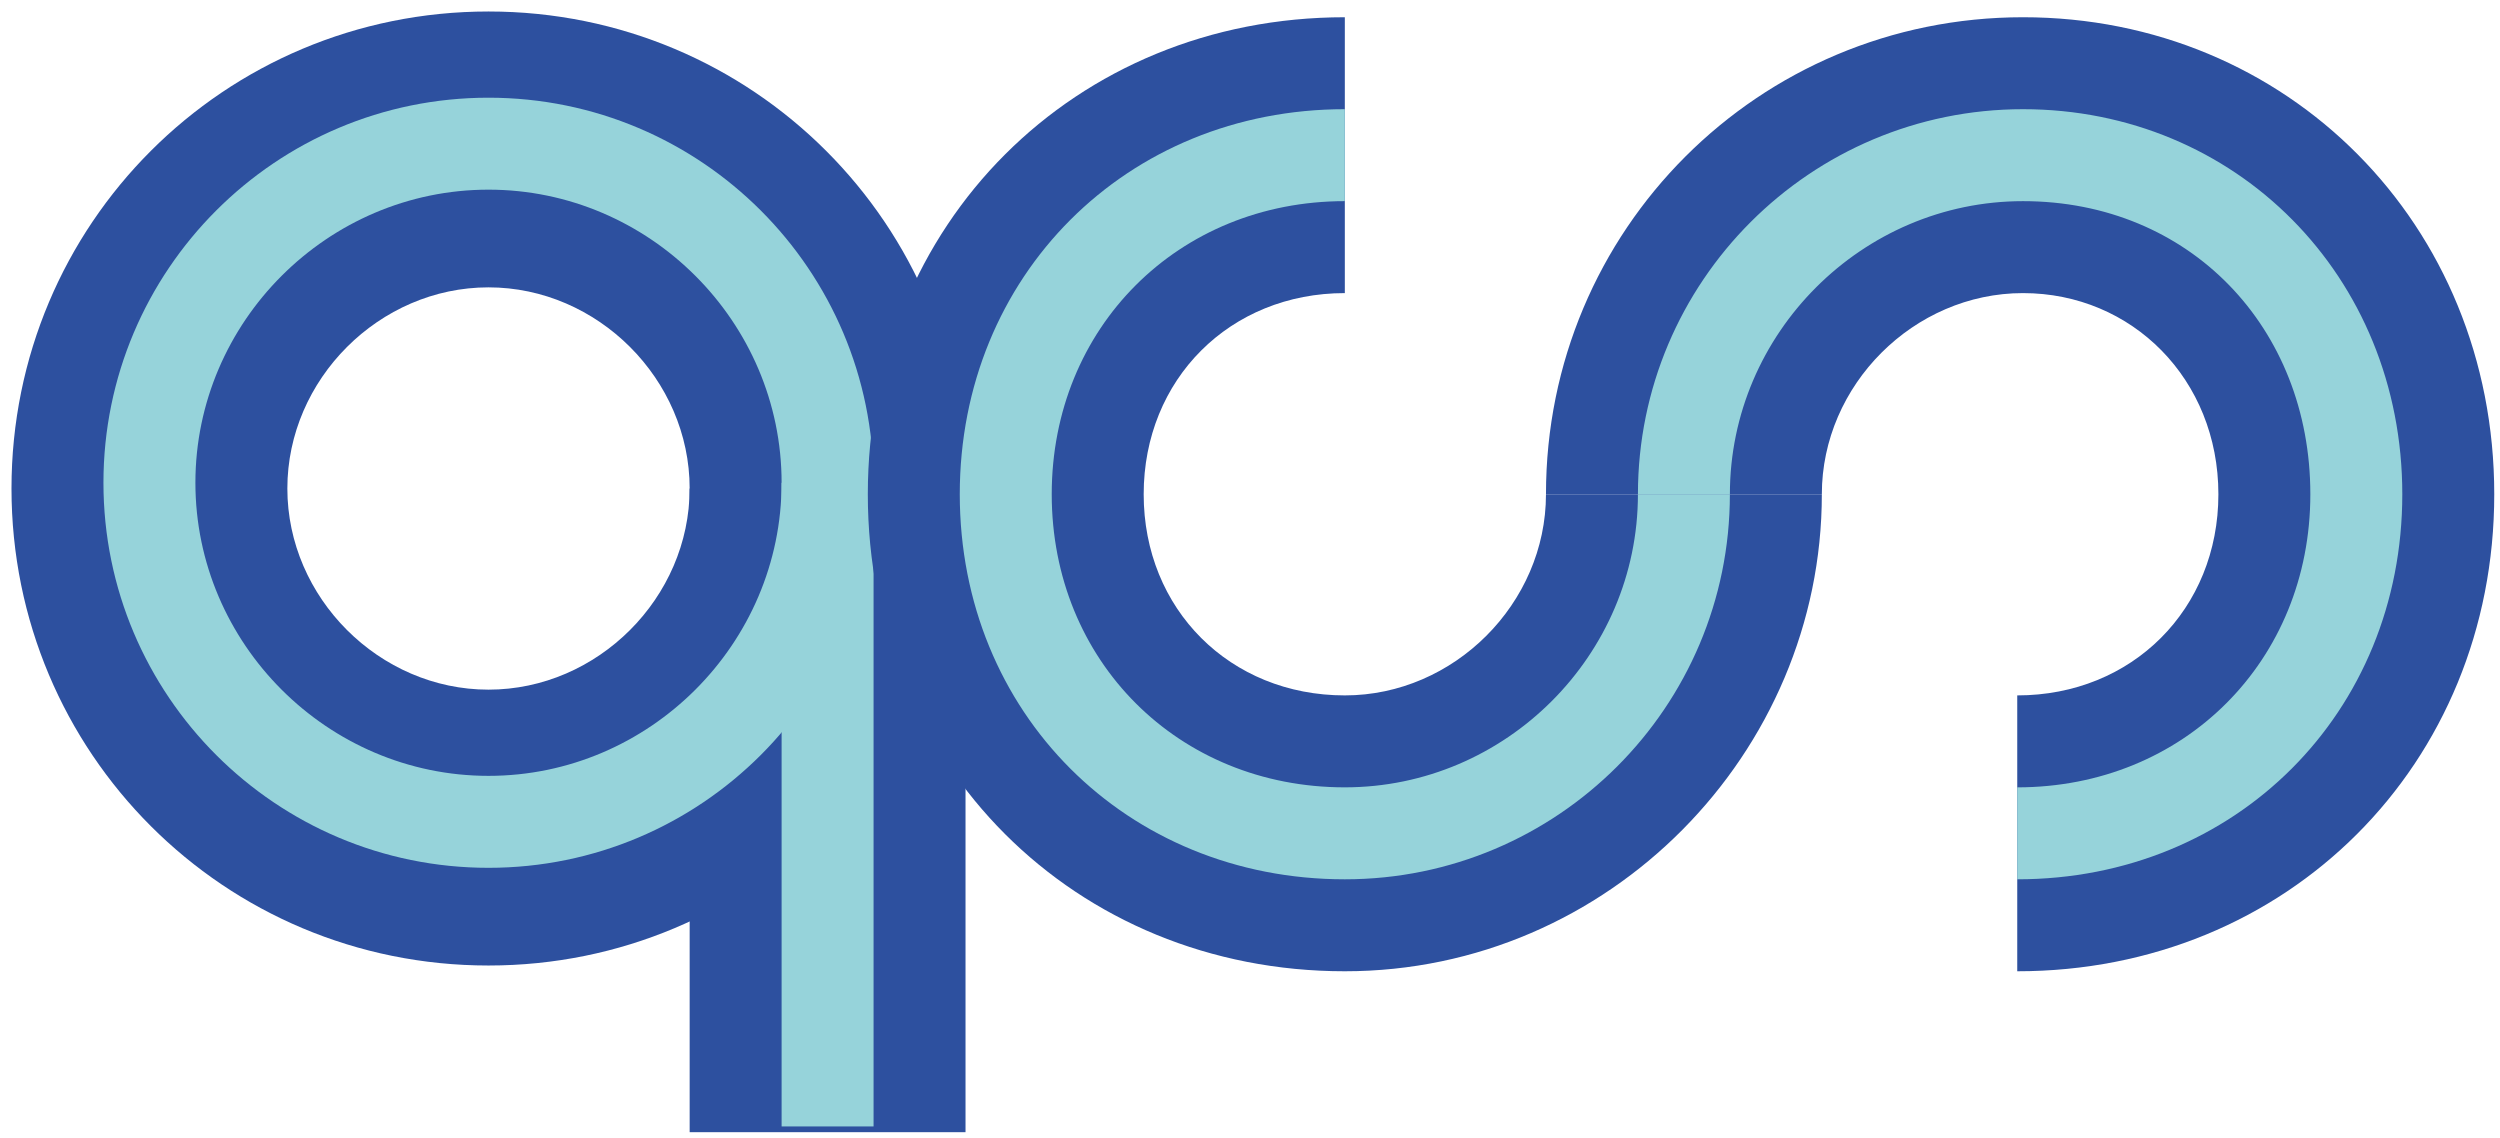 <?xml version="1.0" encoding="utf-8"?>
<!-- Generator: Adobe Illustrator 19.0.1, SVG Export Plug-In . SVG Version: 6.00 Build 0)  -->
<svg version="1.1" id="Layer_1" xmlns="http://www.w3.org/2000/svg" xmlns:xlink="http://www.w3.org/1999/xlink" x="0px" y="0px"
	 viewBox="-261 104 43.5 19.8" style="enable-background:new -261 104 43.5 19.8;" xml:space="preserve">
<style type="text/css">
	.st0{fill:#2D509F;}
	.st1{fill:#96D3DA;}
</style>
<g>
	<path class="st0" d="M-252.5,120.8c-4.6,0-8.3-3.7-8.3-8.3s3.7-8.3,8.3-8.3s8.3,3.7,8.3,8.3S-247.9,120.8-252.5,120.8z M-252.5,109
		c-1.9,0-3.5,1.6-3.5,3.5s1.6,3.5,3.5,3.5s3.5-1.6,3.5-3.5S-250.6,109-252.5,109z"/>
</g>
<g>
	<rect x="-249" y="112.5" class="st0" width="4.8" height="11.2"/>
</g>
<g>
	<path class="st1" d="M-252.5,119.1c-3.7,0-6.7-3-6.7-6.7c0-3.7,3-6.7,6.7-6.7s6.7,3,6.7,6.7C-245.8,116.1-248.8,119.1-252.5,119.1z
		 M-252.5,107.3c-2.8,0-5.1,2.3-5.1,5.1s2.3,5.1,5.1,5.1s5.1-2.3,5.1-5.1S-249.7,107.3-252.5,107.3z"/>
</g>
<g>
	<rect x="-247.4" y="112.4" class="st1" width="1.6" height="11.2"/>
</g>
<g>
	<path class="st0" d="M-237.6,120.9c-4.7,0-8.3-3.6-8.3-8.3s3.6-8.3,8.3-8.3v4.8c-2,0-3.5,1.5-3.5,3.5s1.5,3.5,3.5,3.5
		c1.9,0,3.5-1.6,3.5-3.5h4.8C-229.3,117.1-233,120.9-237.6,120.9z"/>
</g>
<g>
	<path class="st0" d="M-225.9,120.9v-4.8c2,0,3.5-1.5,3.5-3.5c0-2-1.5-3.5-3.4-3.5c-1.9,0-3.5,1.6-3.5,3.5h-4.8
		c0-4.6,3.7-8.3,8.3-8.3c4.6,0,8.2,3.6,8.2,8.3S-221.2,120.9-225.9,120.9z"/>
</g>
<g>
	<path class="st1" d="M-237.6,119.3c-3.8,0-6.7-2.9-6.7-6.7s2.9-6.7,6.7-6.7v1.6c-2.9,0-5.1,2.2-5.1,5.1c0,2.9,2.2,5.1,5.1,5.1
		c2.8,0,5.1-2.3,5.1-5.1h1.6C-230.9,116.3-233.9,119.3-237.6,119.3z"/>
</g>
<g>
	<path class="st1" d="M-225.9,119.3v-1.6c2.9,0,5.1-2.2,5.1-5.1c0-2.9-2.1-5.1-5-5.1c-2.8,0-5.1,2.3-5.1,5.1h-1.6
		c0-3.7,3-6.7,6.7-6.7c3.7,0,6.6,2.9,6.6,6.7S-222.1,119.3-225.9,119.3z"/>
</g>
</svg>
